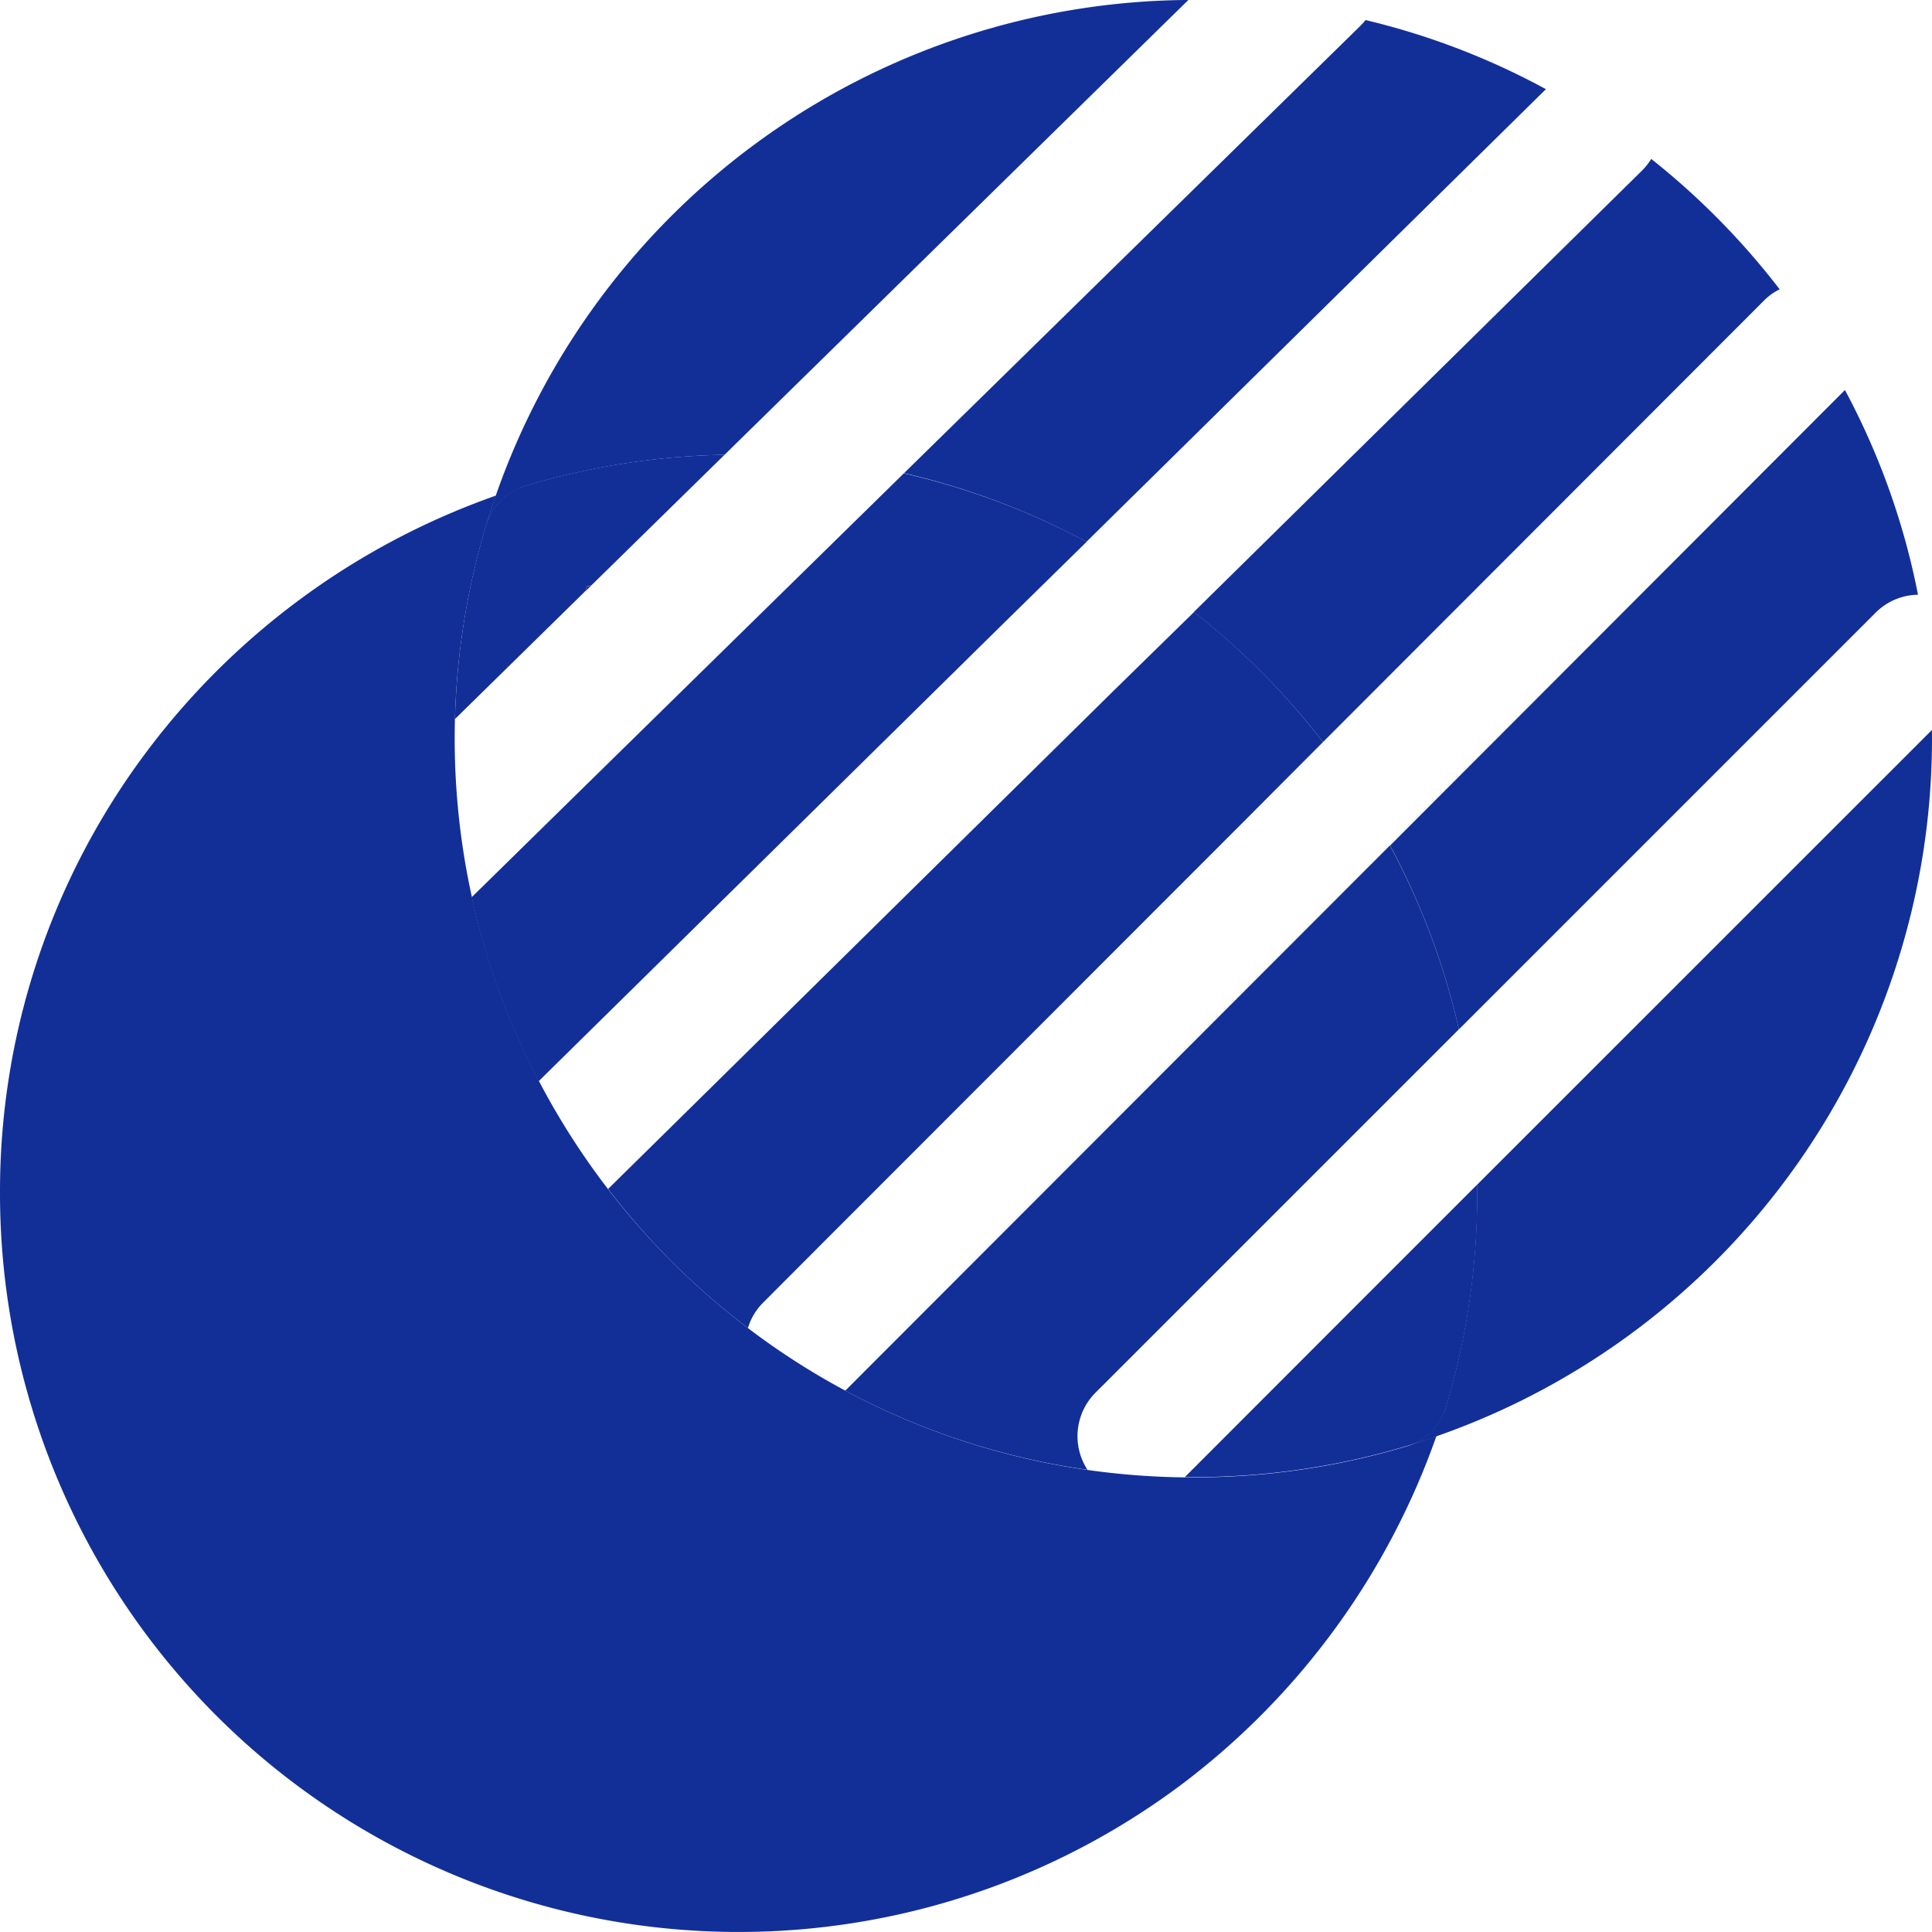 <svg id="Apps-Tools" xmlns="http://www.w3.org/2000/svg" width="42.939" height="42.939" viewBox="0 0 42.939 42.939">
  <path id="Path_157" data-name="Path 157" d="M31.923,41.429a16.576,16.576,0,0,1-5.637,7.72A16.417,16.417,0,0,1,0,36.03a16.278,16.278,0,0,1,3.3-9.87,16.566,16.566,0,0,1,7.721-5.637q-.111.314-.207.633a16.4,16.4,0,0,0,1.165,12.38,16.45,16.45,0,0,0,2.939,4,16.636,16.636,0,0,0,1.708,1.491,16.232,16.232,0,0,0,7.546,3.151h0a16.617,16.617,0,0,0,2.16.165h.192a16.469,16.469,0,0,0,4.769-.7C31.5,41.571,31.714,41.5,31.923,41.429Z" transform="translate(0 -9.508)" fill="#122f98"/>
  <path id="Path_158" data-name="Path 158" d="M20.982,20.139a1.258,1.258,0,0,0-.839.839q.1-.318.207-.633C20.559,20.272,20.77,20.2,20.982,20.139Z" transform="translate(-9.331 -9.33)" fill="#122f98"/>
  <path id="Path_159" data-name="Path 159" d="M59.137,58.294q-.1.318-.206.633c-.21.074-.421.142-.633.206A1.257,1.257,0,0,0,59.137,58.294Z" transform="translate(-27.007 -27.005)" fill="#122f98"/>
  <path id="Path_160" data-name="Path 160" d="M35.743,0,25.434,10.109a16.446,16.446,0,0,0-4.452.7,1.258,1.258,0,0,0-.839.839q.1-.318.207-.633A16.421,16.421,0,0,1,35.743,0Z" transform="translate(-9.331 -0.001)" fill="#122f98"/>
  <path id="Path_161" data-name="Path 161" d="M51.7,2.366,41.488,12.426A16.291,16.291,0,0,0,37.434,10.9L47.57.965A1.534,1.534,0,0,0,47.692.83,16.241,16.241,0,0,1,51.7,2.366Z" transform="translate(-17.342 -0.384)" fill="#122f98"/>
  <path id="Path_162" data-name="Path 162" d="M62.456,9.477a1.3,1.3,0,0,0-.351.252l-9.8,9.811a16.513,16.513,0,0,0-2.871-2.89l9.956-9.806a1.382,1.382,0,0,0,.21-.264,16.651,16.651,0,0,1,2.856,2.9Z" transform="translate(-22.901 -3.048)" fill="#122f98"/>
  <path id="Path_163" data-name="Path 163" d="M69.293,20.7a1.357,1.357,0,0,0-.943.4l-9.26,9.26a16.3,16.3,0,0,0-1.53-4.086L67.669,16.15A16.2,16.2,0,0,1,69.293,20.7Z" transform="translate(-26.665 -7.482)" fill="#122f98"/>
  <path id="Path_164" data-name="Path 164" d="M69.946,30.419A16.422,16.422,0,0,1,58.931,45.924c-.21.074-.421.142-.633.206a1.257,1.257,0,0,0,.839-.84,16.42,16.42,0,0,0,.7-4.766c0-.065,0-.128,0-.193L69.945,30.225C69.946,30.29,69.946,30.354,69.946,30.419Z" transform="translate(-27.007 -14.002)" fill="#122f98"/>
  <path id="Path_165" data-name="Path 165" d="M24.828,18.833l-2.958,2.9-.107.027c-.008.034-.017.07-.026.1l-2.9,2.846a16.474,16.474,0,0,1,.7-4.337,1.259,1.259,0,0,1,.84-.84A16.446,16.446,0,0,1,24.828,18.833Z" transform="translate(-8.725 -8.725)" fill="#122f98"/>
  <path id="Path_166" data-name="Path 166" d="M24.375,24.237l-.133.131c.009-.034.018-.07.026-.1Z" transform="translate(-11.23 -11.228)" fill="#122f98"/>
  <path id="Path_167" data-name="Path 167" d="M33.2,21.122,31.3,22.987l-8.388,8.262-1.889,1.86a16.336,16.336,0,0,1-1.49-4.088l2.2-2.159,5.185-5.085,2.22-2.177A16.292,16.292,0,0,1,33.2,21.122Z" transform="translate(-9.05 -9.08)" fill="#122f98"/>
  <path id="Path_168" data-name="Path 168" d="M41.066,28.232l-1.794,1.8L29.951,39.36,28.62,40.694a1.336,1.336,0,0,0-.335.562,16.641,16.641,0,0,1-1.708-1.491,16.416,16.416,0,0,1-1.4-1.6l1.807-1.78,9.4-9.265L38.2,25.342A16.511,16.511,0,0,1,41.066,28.232Z" transform="translate(-11.662 -11.74)" fill="#122f98"/>
  <path id="Path_169" data-name="Path 169" d="M48.641,39.092l-2.184,2.184-5.182,5.182-.712.712a1.369,1.369,0,0,0-.178,1.713A16.242,16.242,0,0,1,35,47.123c.021-.018.042-.038.062-.058l1.815-1.817,8.357-8.366,1.873-1.875A16.3,16.3,0,0,1,48.641,39.092Z" transform="translate(-16.216 -16.217)" fill="#122f98"/>
  <path id="Path_170" data-name="Path 170" d="M55.56,49.248a16.419,16.419,0,0,1-.7,4.766,1.257,1.257,0,0,1-.84.84,16.471,16.471,0,0,1-4.769.7h-.192L52.809,51.8l2.749-2.749C55.56,49.119,55.56,49.183,55.56,49.248Z" transform="translate(-22.726 -22.725)" fill="#122f98"/>
  <path id="Path_171" data-name="Path 171" d="M49.318,0h0Z" transform="translate(-22.796)" fill="#122f98"/>
</svg>
